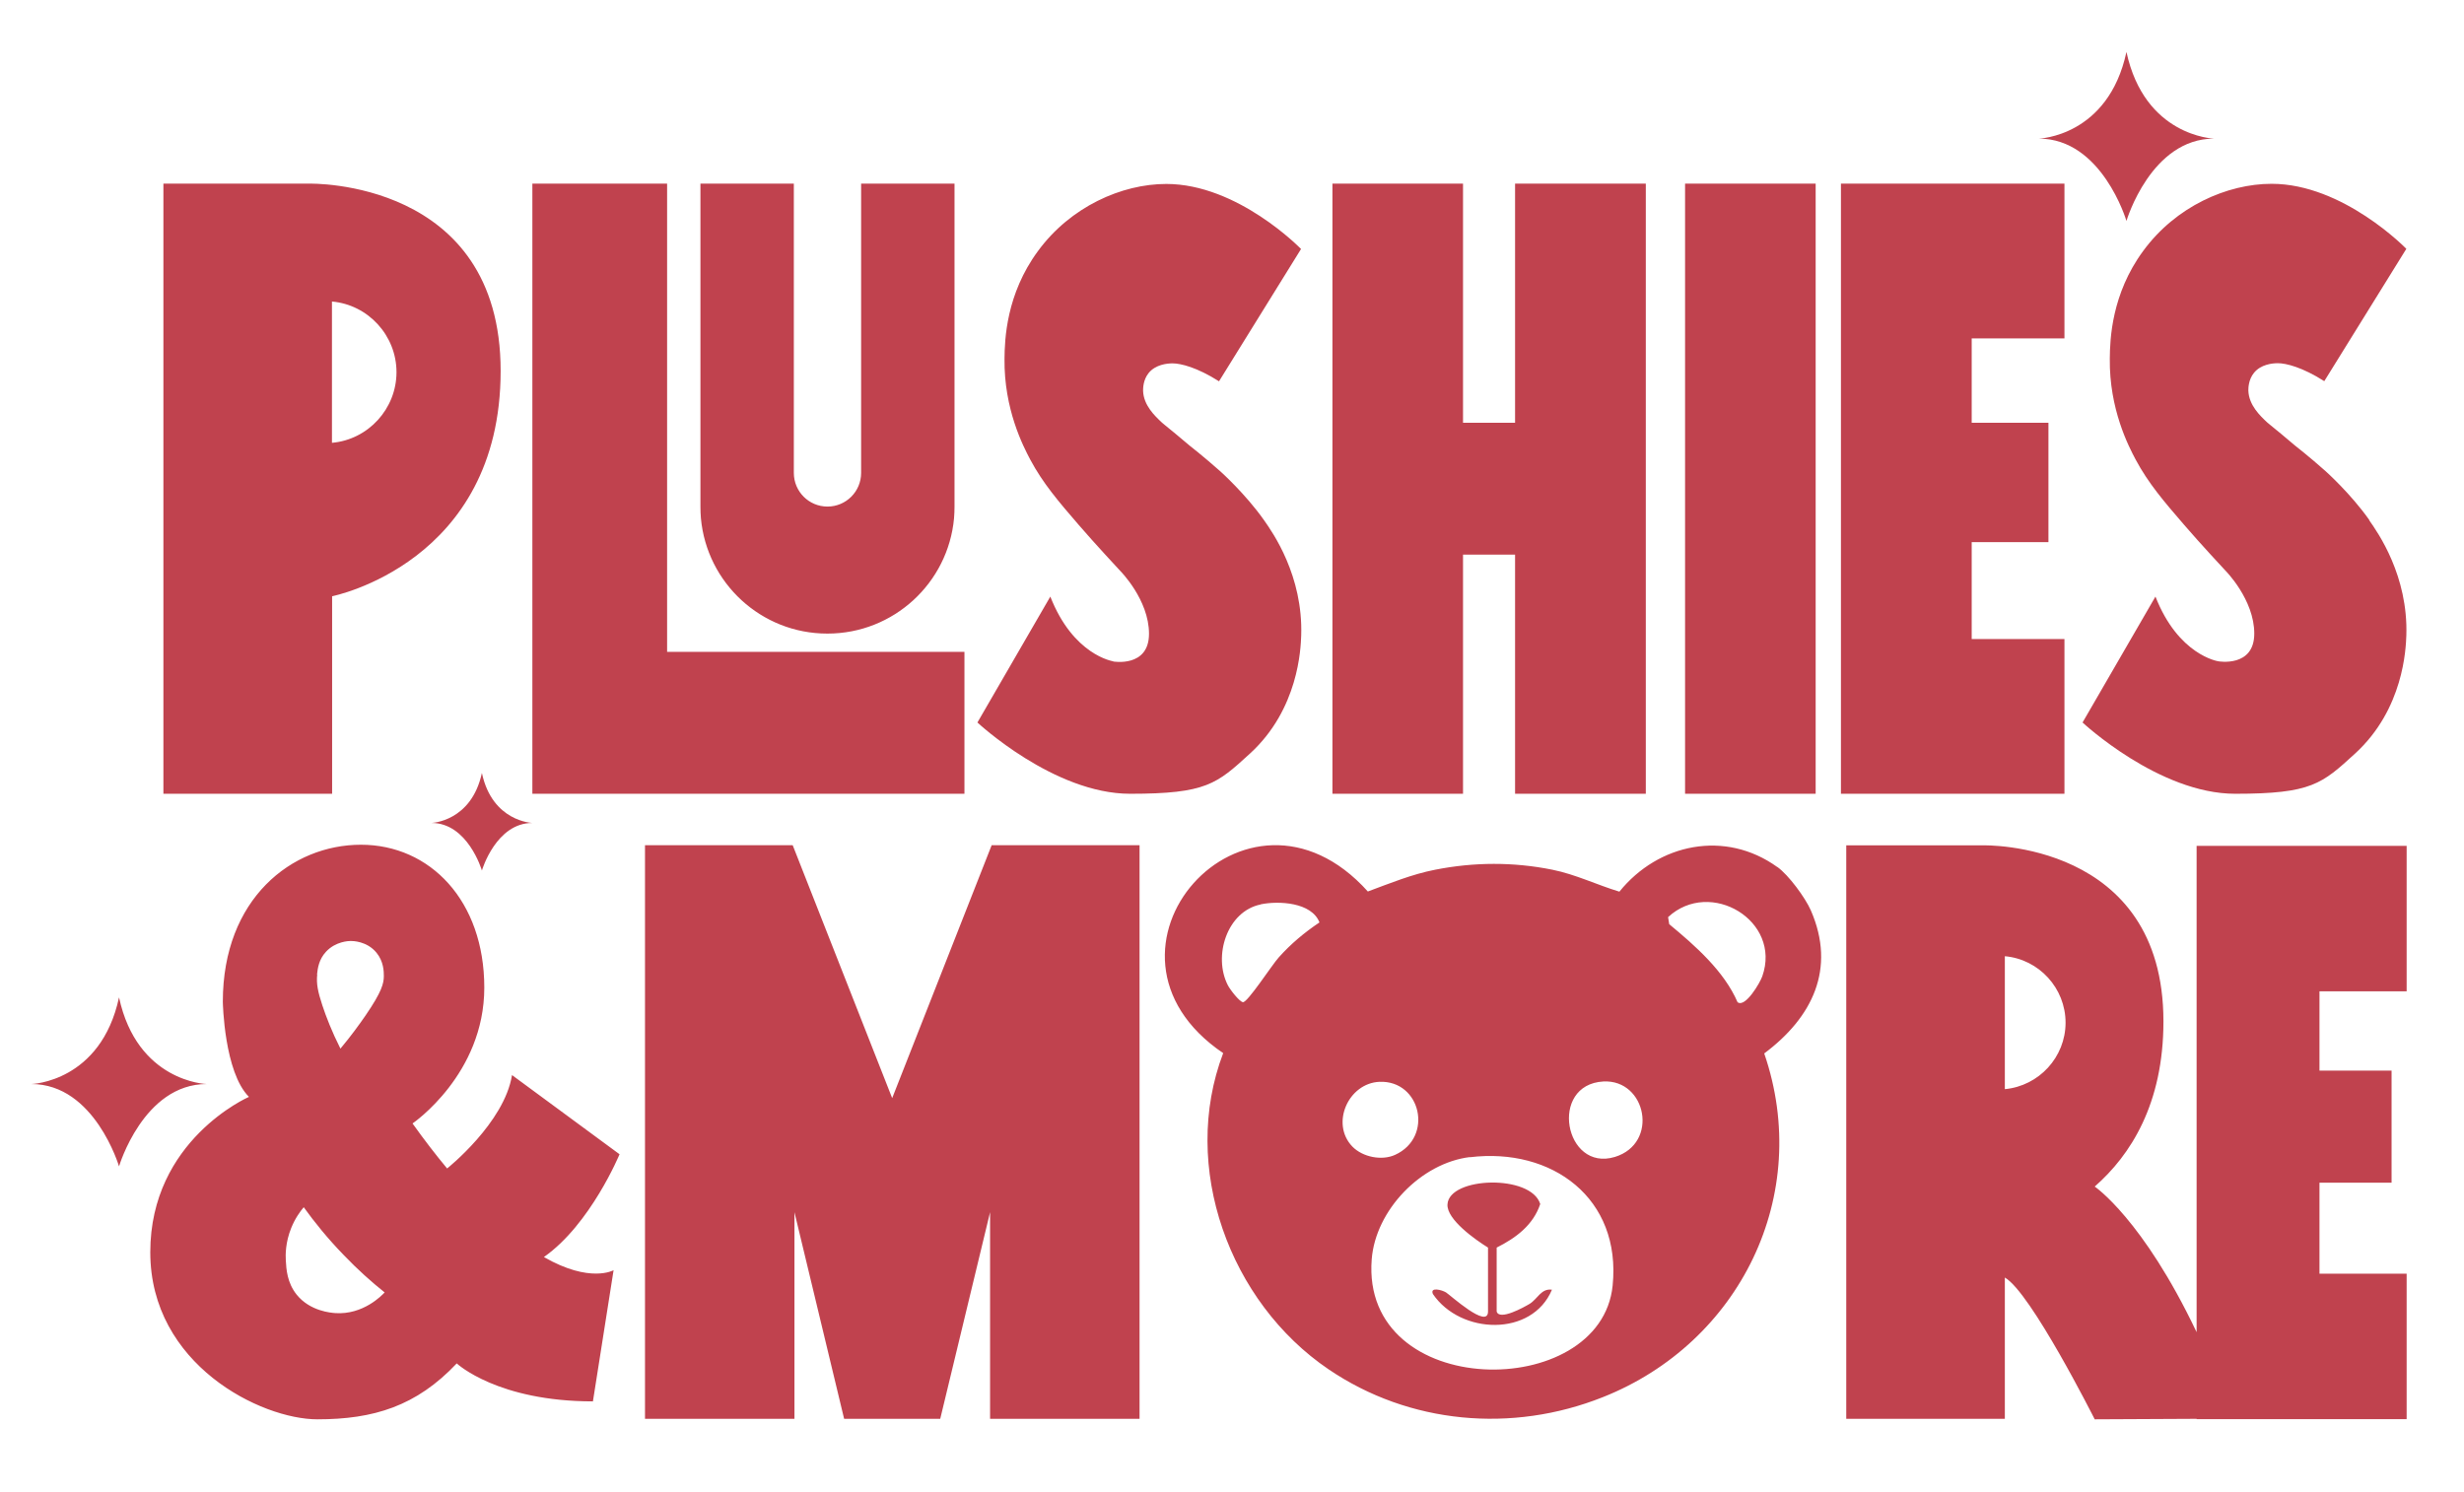 <svg width="104" height="63" viewBox="0 0 104 63" fill="none" xmlns="http://www.w3.org/2000/svg">
<path d="M15.234 35.659C18.149 35.659 20.441 38.019 20.441 41.69C20.441 45.344 17.441 47.405 17.412 47.425C17.919 48.135 18.405 48.764 18.872 49.325C18.872 49.325 21.287 47.404 21.611 45.383L26.155 48.729H26.148C26.148 48.729 24.925 51.685 22.957 53.064C24.911 54.187 25.898 53.619 25.898 53.619L25.026 59.157C21.009 59.157 19.3 57.575 19.278 57.554C17.574 59.36 15.769 59.914 13.396 59.914C11.022 59.914 6.343 57.608 6.343 52.861C6.343 48.129 10.483 46.313 10.508 46.303C9.46 45.255 9.406 42.327 9.405 42.286C9.405 37.931 12.32 35.659 15.234 35.659ZM83.707 35.685C83.733 35.685 91.314 35.489 91.314 43.117C91.314 46.599 89.928 48.763 88.413 50.089C88.413 50.089 90.442 51.455 92.714 56.235V35.706H101.579V41.846H97.9V45.193H100.943V49.926H97.9V53.767H101.579V59.907H92.714V59.893L88.413 59.914C88.389 59.867 85.711 54.549 84.62 53.929V59.893H77.926V35.685H83.707ZM37.657 46.356L41.856 35.679H48.098V59.894H41.789V51.171L39.685 59.894H35.629L33.532 51.171V59.894H27.224V35.679H33.458L37.657 46.356ZM51.628 44.456C45.292 40.162 52.589 31.906 57.734 37.633C58.661 37.289 59.601 36.903 60.574 36.714C62.217 36.389 63.881 36.382 65.524 36.714C66.498 36.91 67.411 37.356 68.351 37.64C70.001 35.598 72.821 35.023 75.012 36.598H75.019C75.492 36.937 76.195 37.891 76.432 38.431C77.507 40.899 76.492 42.955 74.464 44.469C76.519 50.447 73.436 56.689 67.647 58.981C63.82 60.503 59.485 60.117 56.077 57.804C51.898 54.971 49.802 49.257 51.628 44.456ZM68.066 54.267C68.438 50.589 65.517 48.425 62.035 48.851L62.042 48.844C59.98 49.095 58.059 51.083 57.897 53.159C57.43 59.143 67.573 59.19 68.066 54.267ZM61.095 50.84C61.162 49.67 64.624 49.561 65.01 50.826C64.712 51.718 63.982 52.259 63.171 52.665V55.363C63.286 55.762 64.326 55.181 64.564 55.039C64.895 54.836 65.051 54.376 65.504 54.443C64.665 56.445 61.649 56.343 60.48 54.626C60.345 54.315 60.858 54.45 61.034 54.558C61.211 54.668 62.806 56.127 62.806 55.363V52.665C62.292 52.347 61.054 51.482 61.095 50.84ZM12.82 50.961C12.665 51.143 12.455 51.435 12.293 51.834C12.043 52.449 12.05 52.982 12.063 53.199C12.084 53.578 12.117 54.146 12.523 54.653C13.09 55.356 13.983 55.417 14.152 55.43H14.146C15.329 55.512 16.12 54.68 16.235 54.558C15.694 54.126 15.106 53.605 14.511 52.983C13.828 52.28 13.273 51.59 12.82 50.961ZM5.024 42.103C5.792 45.663 8.696 45.761 8.723 45.761C6.052 45.762 5.024 49.237 5.024 49.237C5.024 49.237 3.996 45.761 1.325 45.761C1.335 45.761 4.255 45.674 5.024 42.103ZM67.675 45.653C65.356 45.782 66.031 49.486 68.161 48.838C70.034 48.263 69.494 45.559 67.675 45.653ZM58.227 45.667C56.909 45.721 56.145 47.438 57.085 48.405C57.518 48.845 58.322 49.007 58.884 48.75C60.52 48.006 59.972 45.599 58.227 45.667ZM84.62 45.977C86.06 45.842 87.182 44.625 87.183 43.172C87.183 41.718 86.067 40.494 84.62 40.365V45.977ZM14.802 39.722C14.727 39.722 14.166 39.736 13.761 40.175C13.457 40.5 13.409 40.879 13.382 41.129L13.389 41.136C13.348 41.528 13.415 41.86 13.604 42.434C13.76 42.908 14.004 43.543 14.369 44.266C14.822 43.725 15.167 43.246 15.424 42.874C16.12 41.86 16.201 41.508 16.201 41.197C16.201 41.014 16.195 40.588 15.891 40.217C15.485 39.723 14.883 39.722 14.802 39.722ZM74.383 41.211C75.208 38.864 72.185 37.065 70.406 38.715L70.454 39.013C71.556 39.925 72.773 40.994 73.341 42.312H73.348C73.672 42.535 74.288 41.488 74.383 41.211ZM55.692 38.938C55.361 38.086 53.968 38.019 53.211 38.175V38.18C51.784 38.471 51.196 40.365 51.824 41.589C51.912 41.764 52.304 42.278 52.46 42.305C52.649 42.339 53.69 40.725 53.975 40.413C54.482 39.845 55.057 39.364 55.692 38.938ZM20.34 32.63C20.779 34.692 22.471 34.739 22.471 34.739C20.941 34.739 20.349 36.717 20.34 36.747C20.329 36.71 19.737 34.739 18.21 34.739C18.21 34.739 19.893 34.692 20.34 32.63ZM13.044 7.752C13.09 7.751 21.131 7.559 21.131 15.657C21.131 23.766 14.032 25.166 14.011 25.171L14.018 25.177V33.508H6.897V7.752H13.044ZM28.157 27.517H40.707V33.508H22.47V7.752H28.157V27.517ZM49.227 7.765C52.239 7.765 54.883 10.479 54.914 10.511L51.452 16.096C50.526 15.508 49.836 15.339 49.491 15.339C49.261 15.339 48.774 15.387 48.483 15.745C48.247 16.035 48.247 16.393 48.247 16.495C48.267 17.11 48.741 17.557 49.045 17.841C49.133 17.922 49.106 17.888 49.62 18.314C49.87 18.524 50.08 18.699 50.215 18.814C50.215 18.814 50.783 19.254 51.507 19.896C51.522 19.91 52.567 20.844 53.352 21.959C53.724 22.486 55.002 24.306 54.921 26.828C54.901 27.37 54.813 29.932 52.758 31.811C51.358 33.089 50.925 33.508 47.699 33.508C44.474 33.508 41.255 30.499 41.255 30.499L44.332 25.184C45.3 27.657 46.968 27.913 46.989 27.916L46.982 27.923C46.982 27.923 48.497 28.193 48.497 26.753C48.497 25.312 47.28 24.096 47.28 24.096C47.273 24.088 46.184 22.919 45.528 22.155C44.683 21.175 44.02 20.404 43.486 19.403C43.189 18.842 42.371 17.272 42.398 15.142C42.405 14.324 42.473 12.417 43.805 10.605C45.184 8.719 47.355 7.765 49.227 7.765ZM61.751 17.847H63.948V7.752H69.466V33.508H63.948V23.413H61.751V33.508H56.239V7.752H61.751V17.847ZM76.635 33.508H71.123V7.752H76.635V33.508ZM87.136 14.284H83.221V17.847H86.46V22.886H83.221V26.976H87.136V33.508H77.702V7.752H87.136V14.284ZM95.879 7.759C98.908 7.759 101.566 10.504 101.566 10.504L98.103 16.09C97.177 15.501 96.487 15.332 96.143 15.332C95.912 15.332 95.426 15.38 95.136 15.738C94.899 16.029 94.898 16.386 94.898 16.488C94.919 17.103 95.392 17.55 95.696 17.834C95.784 17.915 95.758 17.881 96.272 18.307C96.522 18.517 96.731 18.692 96.866 18.807C96.866 18.807 97.435 19.247 98.158 19.889C98.166 19.897 99.216 20.834 100.004 21.952L99.997 21.959C100.369 22.486 101.648 24.306 101.566 26.828C101.546 27.37 101.457 29.932 99.402 31.811C98.003 33.089 97.569 33.508 94.344 33.508C91.123 33.508 87.909 30.507 87.9 30.499L90.977 25.184C91.941 27.65 93.603 27.911 93.634 27.916C93.634 27.916 95.148 28.186 95.148 26.746C95.148 25.306 93.932 24.089 93.932 24.089C93.917 24.074 92.834 22.91 92.181 22.148C91.335 21.168 90.673 20.397 90.139 19.396C89.841 18.835 89.023 17.265 89.05 15.136C89.057 14.317 89.124 12.41 90.456 10.598C91.835 8.712 94.006 7.759 95.879 7.759ZM33.506 19.964C33.506 20.748 34.141 21.384 34.926 21.384C35.71 21.384 36.346 20.748 36.346 19.964V7.752H40.288V21.384C40.288 21.546 40.281 21.715 40.268 21.878C40.017 24.61 37.718 26.746 34.926 26.746H34.919C32.126 26.746 29.834 24.609 29.584 21.878C29.57 21.715 29.564 21.553 29.564 21.384V7.752H33.506V19.964ZM14.011 18.693C15.546 18.558 16.735 17.252 16.735 15.711C16.735 14.169 15.546 12.864 14.011 12.728V18.693ZM89.753 2.193C90.519 5.747 93.413 5.85 93.451 5.851C90.795 5.852 89.764 9.289 89.753 9.327C89.744 9.297 88.713 5.851 86.054 5.851C86.054 5.851 88.982 5.77 89.753 2.193Z" fill="#C0424E"/>
</svg>
